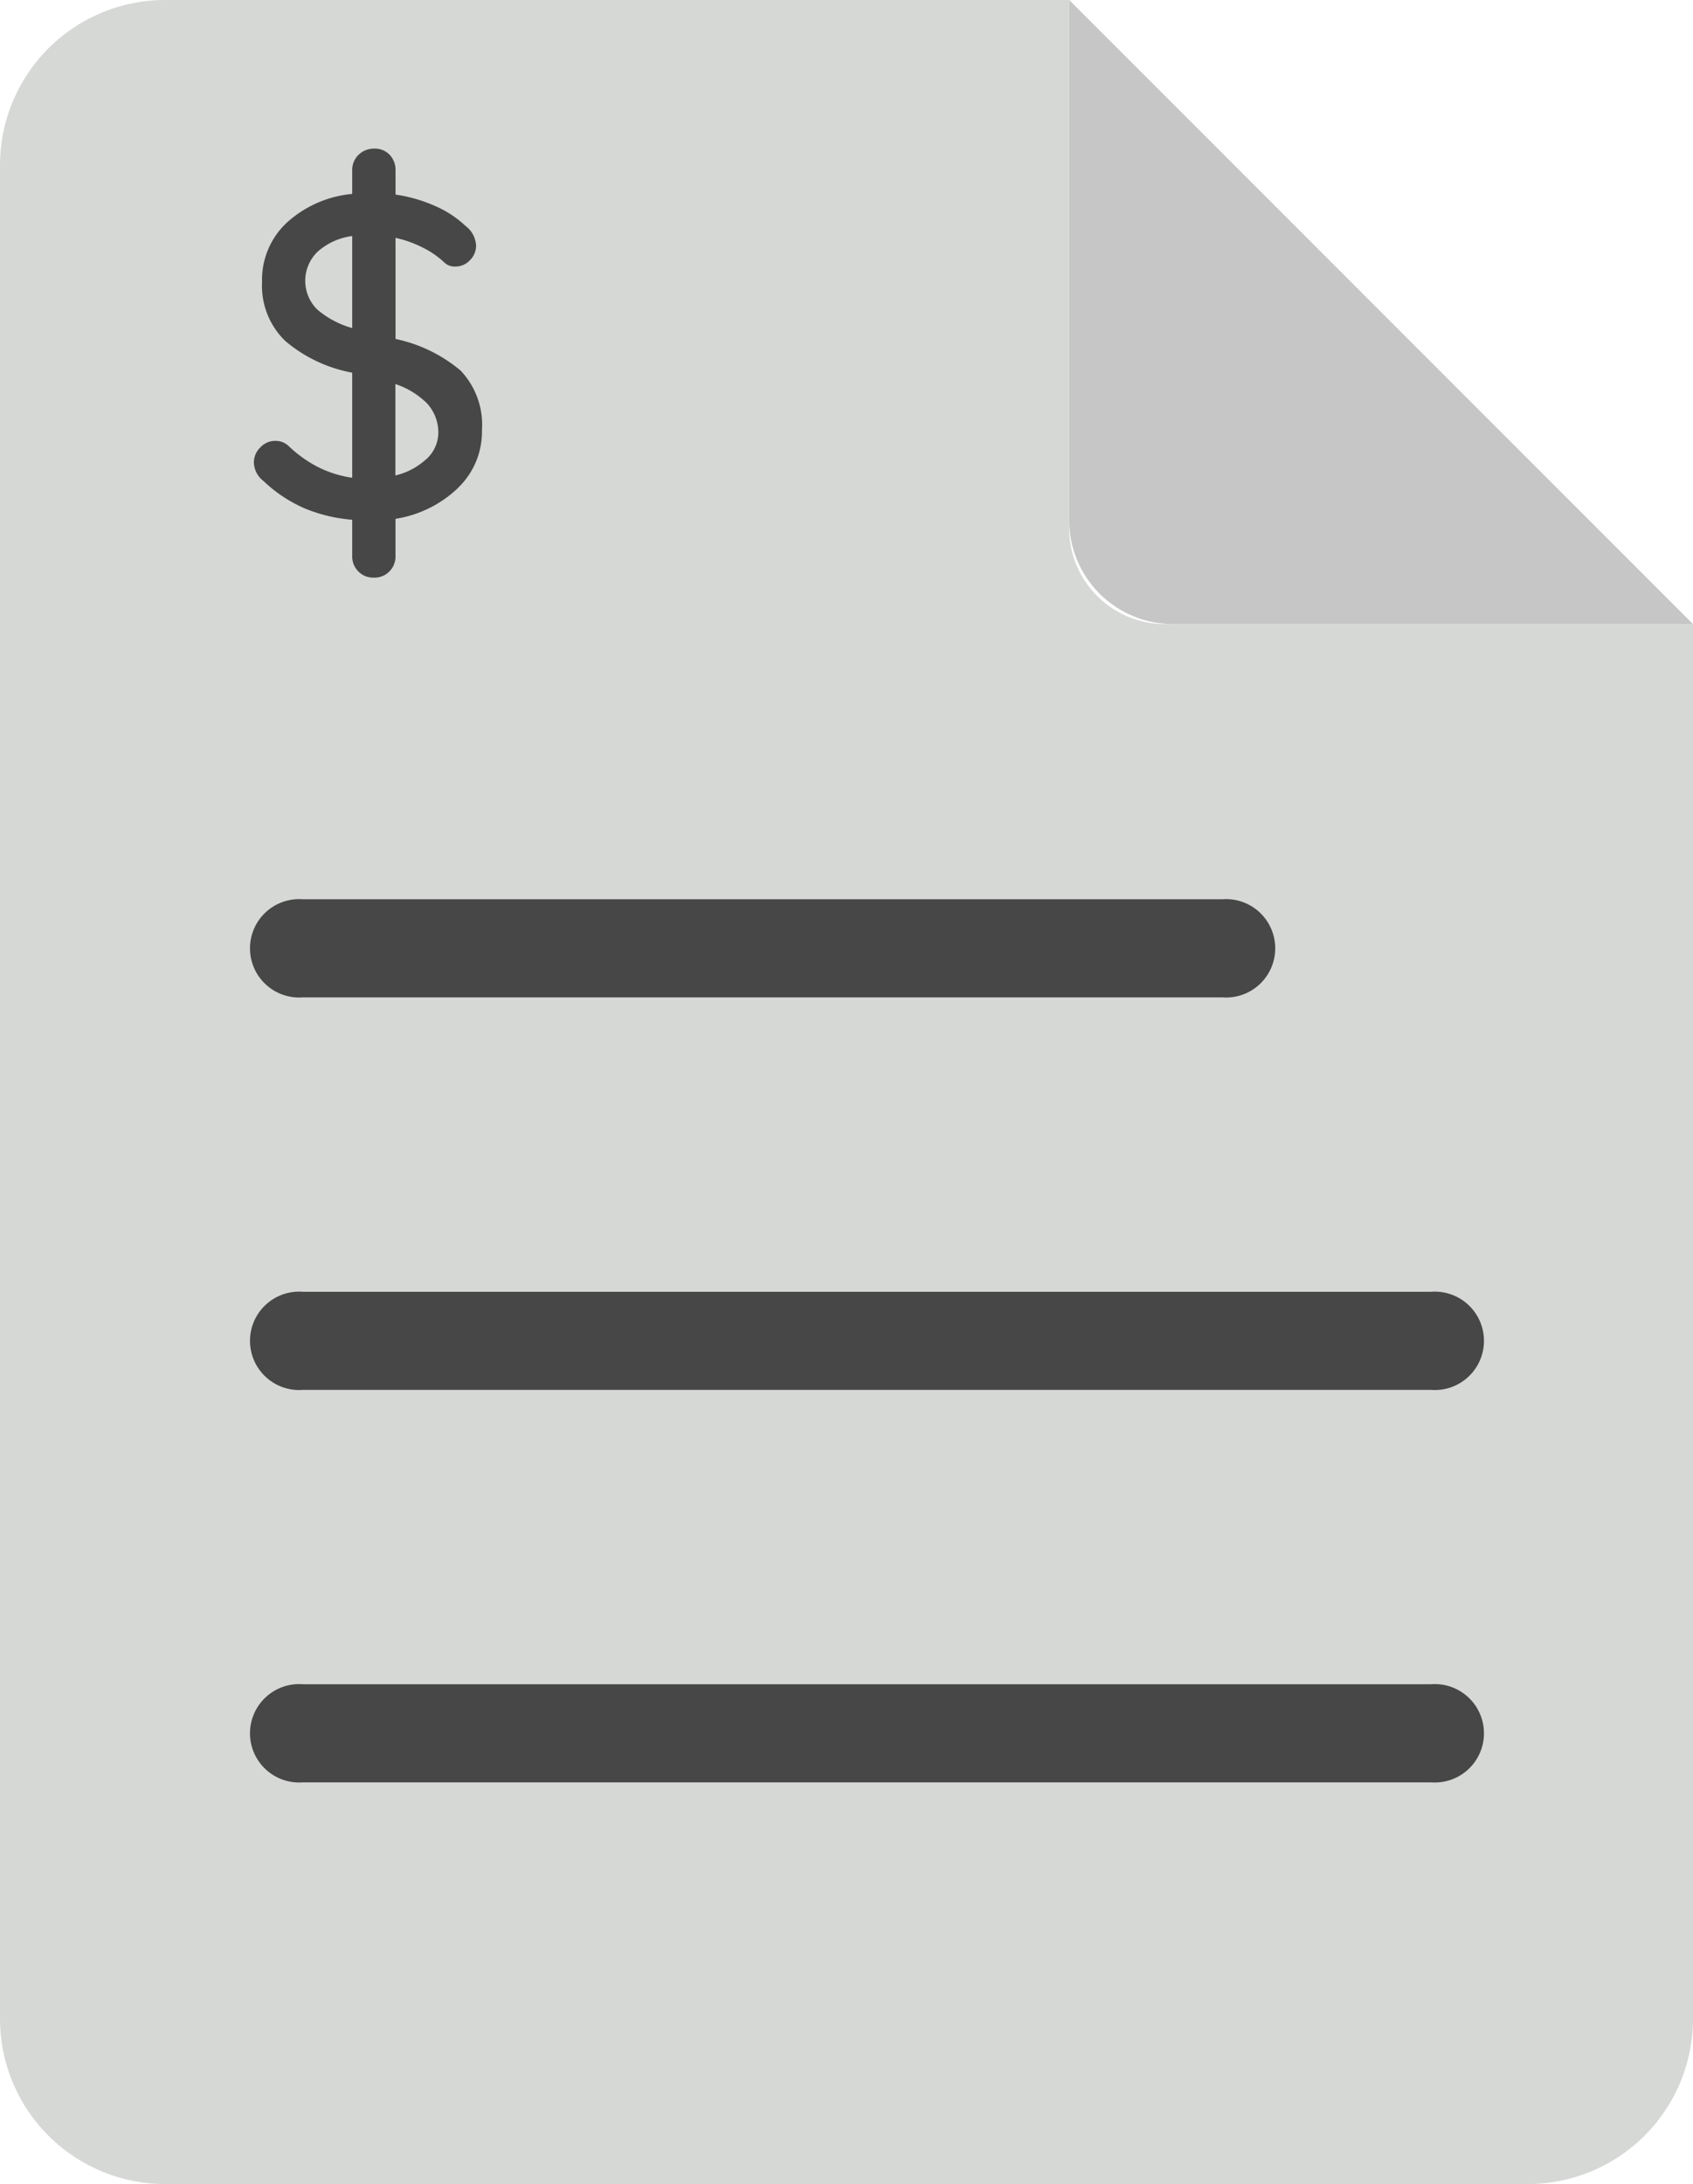 <svg xmlns="http://www.w3.org/2000/svg" xmlns:xlink="http://www.w3.org/1999/xlink" width="41.3" height="53.264" viewBox="0 0 41.3 53.264"><defs><style>.a{fill:none;}.b{clip-path:url(#a);}.c{fill:#d6d8d6;}.d{fill:#c6c6c6;}.e{fill:#474747;}</style><clipPath id="a"><rect class="a" width="41.3" height="53.264"/></clipPath></defs><g class="b"><path class="c" d="M26.081,0H4.03A4.03,4.03,0,0,0,0,4.031v45.2a4.031,4.031,0,0,0,4.03,4.031h33.24A4.031,4.031,0,0,0,41.3,49.235V15.219H28.42a2.338,2.338,0,0,1-2.339-2.338Z" transform="translate(0 0)"/><path class="d" d="M21.8,0V12.686a2.533,2.533,0,0,0,2.533,2.533H37.018Z" transform="translate(4.282 0)"/><path class="e" d="M28.8,20.723H6.373a1.2,1.2,0,1,1,0-2.393H28.8a1.2,1.2,0,1,1,0,2.393" transform="translate(1.017 3.6)"/><path class="e" d="M33.892,28.723H6.373a1.2,1.2,0,1,1,0-2.393H33.892a1.2,1.2,0,1,1,0,2.393" transform="translate(1.017 5.172)"/><path class="e" d="M33.892,36.723H6.373a1.2,1.2,0,1,1,0-2.393H33.892a1.2,1.2,0,1,1,0,2.393" transform="translate(1.017 6.743)"/><path class="e" d="M10.147,11.314a2.846,2.846,0,0,1-1.516.744v.9a.514.514,0,0,1-.534.534.506.506,0,0,1-.372-.151.515.515,0,0,1-.15-.383V12.08A3.791,3.791,0,0,1,6.409,11.8a3.447,3.447,0,0,1-1-.666.588.588,0,0,1-.233-.455.506.506,0,0,1,.156-.361.493.493,0,0,1,.366-.162.465.465,0,0,1,.322.122,3.054,3.054,0,0,0,.733.523,2.724,2.724,0,0,0,.822.255V8.493a3.5,3.5,0,0,1-1.632-.772,1.869,1.869,0,0,1-.567-1.438,1.9,1.9,0,0,1,.605-1.449,2.74,2.74,0,0,1,1.594-.7V3.563a.51.51,0,0,1,.156-.384.54.54,0,0,1,.388-.15.5.5,0,0,1,.369.15.534.534,0,0,1,.144.384V4.15a3.68,3.68,0,0,1,.967.279,2.584,2.584,0,0,1,.743.488.636.636,0,0,1,.255.477.5.5,0,0,1-.148.355.483.483,0,0,1-.363.156.368.368,0,0,1-.254-.089,2.084,2.084,0,0,0-.523-.366,2.78,2.78,0,0,0-.677-.245V7.671a3.615,3.615,0,0,1,1.588.772A1.918,1.918,0,0,1,10.74,9.9a1.892,1.892,0,0,1-.593,1.411M6.726,6.956a2.231,2.231,0,0,0,.849.449V5.161a1.569,1.569,0,0,0-.839.378.984.984,0,0,0-.011,1.417M9.386,10.6a.88.88,0,0,0,.29-.656A1.056,1.056,0,0,0,9.4,9.242a1.974,1.974,0,0,0-.772-.471V11a1.674,1.674,0,0,0,.755-.4" transform="translate(1.017 0.595)"/></g></svg>